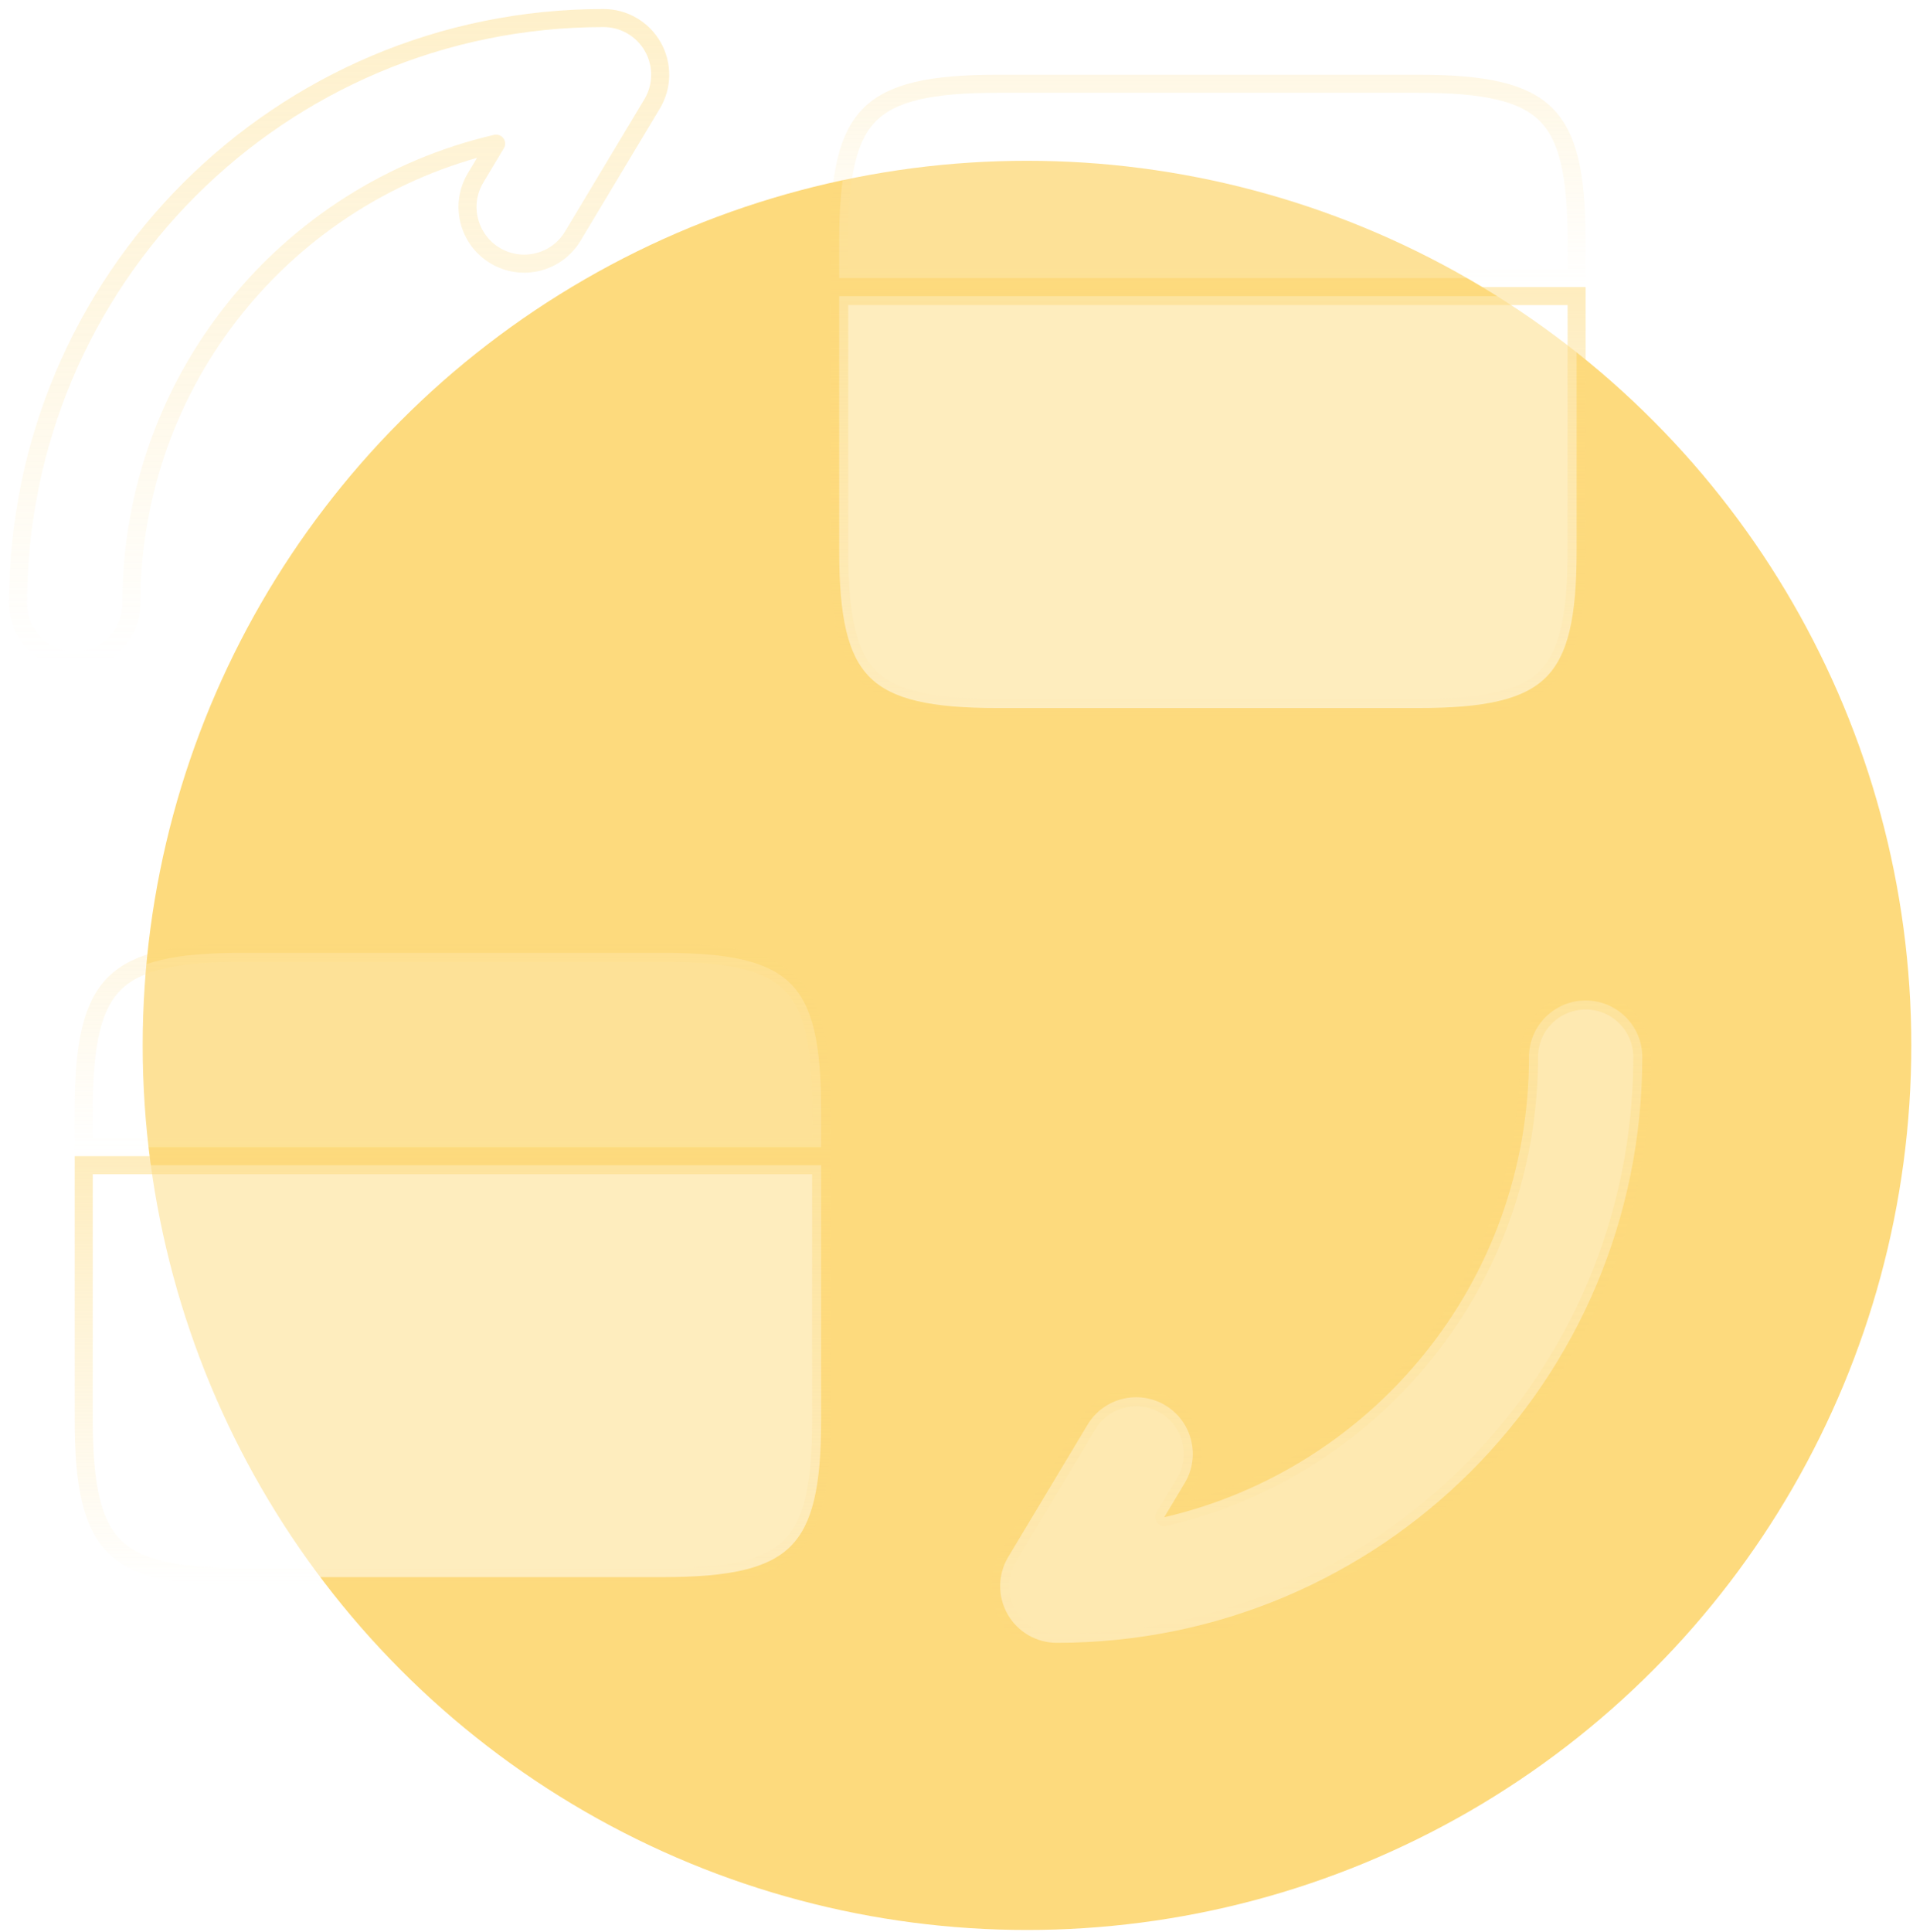 <svg width="106" height="107" viewBox="0 0 106 107" fill="none" xmlns="http://www.w3.org/2000/svg">
<circle cx="56.906" cy="57.906" r="49" fill="#FDDA7D"/>
<g filter="url(#filter0_b_120_63)">
<path opacity="0.4" fill-rule="evenodd" clip-rule="evenodd" d="M87.861 55.419C89.594 55.419 91 56.824 91 58.558C91 76.492 76.492 91 58.558 91C57.427 91 56.383 90.392 55.826 89.407C55.269 88.423 55.284 87.215 55.866 86.245L60.261 78.92C61.153 77.433 63.082 76.951 64.569 77.843C66.055 78.735 66.538 80.663 65.646 82.15L64.51 84.043C76.101 81.354 84.721 70.977 84.721 58.558C84.721 56.824 86.127 55.419 87.861 55.419Z" fill="white" stroke="url(#paint0_linear_120_63)" stroke-linecap="round" stroke-linejoin="round"/>
<path opacity="0.4" fill-rule="evenodd" clip-rule="evenodd" d="M27.49 7.957C15.899 10.646 7.279 21.024 7.279 33.442C7.279 35.176 5.873 36.581 4.14 36.581C2.406 36.581 1 35.176 1 33.442C1 15.508 15.508 1 33.442 1C34.573 1 35.617 1.608 36.174 2.593C36.731 3.577 36.716 4.785 36.134 5.755L31.739 13.08C30.847 14.567 28.918 15.049 27.431 14.157C25.945 13.265 25.462 11.337 26.354 9.85L27.49 7.957Z" fill="white" stroke="url(#paint1_linear_120_63)" stroke-linecap="round" stroke-linejoin="round"/>
<path opacity="0.2" d="M45.5 61.488V63.542H4.64V61.488C4.64 57.801 5.113 55.698 6.344 54.476C7.577 53.252 9.702 52.779 13.433 52.779H36.707C40.437 52.779 42.563 53.252 43.795 54.476C45.027 55.698 45.5 57.801 45.5 61.488Z" fill="white" stroke="url(#paint2_linear_120_63)"/>
<path opacity="0.5" d="M4.64 70.321V64.542H45.5V70.321V78.651C45.5 82.339 45.027 84.442 43.795 85.664C42.563 86.887 40.437 87.361 36.707 87.361H13.433C9.702 87.361 7.577 86.887 6.344 85.664C5.113 84.442 4.64 82.339 4.64 78.651V70.321Z" fill="white" stroke="url(#paint3_linear_120_63)"/>
<path opacity="0.2" d="M87.361 13.349V15.402H46.5V13.349C46.5 9.661 46.973 7.558 48.205 6.336C49.437 5.113 51.563 4.64 55.293 4.64H78.567C82.297 4.64 84.423 5.113 85.656 6.336C86.887 7.558 87.361 9.661 87.361 13.349Z" fill="white" stroke="url(#paint4_linear_120_63)"/>
<path opacity="0.5" d="M46.5 22.181V16.402H87.361V22.181V30.512C87.361 34.199 86.887 36.302 85.656 37.524C84.423 38.748 82.297 39.221 78.567 39.221H55.293C51.563 39.221 49.437 38.748 48.205 37.524C46.973 36.302 46.5 34.199 46.5 30.512V22.181Z" fill="white" stroke="url(#paint5_linear_120_63)"/>
</g>
<defs>
<filter id="filter0_b_120_63" x="-49.5" y="-49.5" width="191" height="191" filterUnits="userSpaceOnUse" color-interpolation-filters="sRGB">
<feFlood flood-opacity="0" result="BackgroundImageFix"/>
<feGaussianBlur in="BackgroundImage" stdDeviation="25"/>
<feComposite in2="SourceAlpha" operator="in" result="effect1_backgroundBlur_120_63"/>
<feBlend mode="normal" in="SourceGraphic" in2="effect1_backgroundBlur_120_63" result="shape"/>
</filter>
<linearGradient id="paint0_linear_120_63" x1="73.209" y1="55.419" x2="73.209" y2="91" gradientUnits="userSpaceOnUse">
<stop stop-color="#FDDA7D"/>
<stop offset="1" stop-color="#FDDA7D" stop-opacity="0"/>
</linearGradient>
<linearGradient id="paint1_linear_120_63" x1="18.791" y1="1" x2="18.791" y2="36.581" gradientUnits="userSpaceOnUse">
<stop stop-color="#FDDA7D"/>
<stop offset="1" stop-color="#FDDA7D" stop-opacity="0"/>
</linearGradient>
<linearGradient id="paint2_linear_120_63" x1="25.07" y1="52.279" x2="25.07" y2="64.042" gradientUnits="userSpaceOnUse">
<stop stop-color="#FDDA7D"/>
<stop offset="1" stop-color="#FDDA7D" stop-opacity="0"/>
</linearGradient>
<linearGradient id="paint3_linear_120_63" x1="25.07" y1="64.042" x2="25.07" y2="87.861" gradientUnits="userSpaceOnUse">
<stop stop-color="#FDDA7D"/>
<stop offset="1" stop-color="#FDDA7D" stop-opacity="0"/>
</linearGradient>
<linearGradient id="paint4_linear_120_63" x1="66.93" y1="4.14" x2="66.93" y2="15.902" gradientUnits="userSpaceOnUse">
<stop stop-color="#FDDA7D"/>
<stop offset="1" stop-color="#FDDA7D" stop-opacity="0"/>
</linearGradient>
<linearGradient id="paint5_linear_120_63" x1="66.93" y1="15.902" x2="66.93" y2="39.721" gradientUnits="userSpaceOnUse">
<stop stop-color="#FDDA7D"/>
<stop offset="1" stop-color="#FDDA7D" stop-opacity="0"/>
</linearGradient>
</defs>
</svg>
